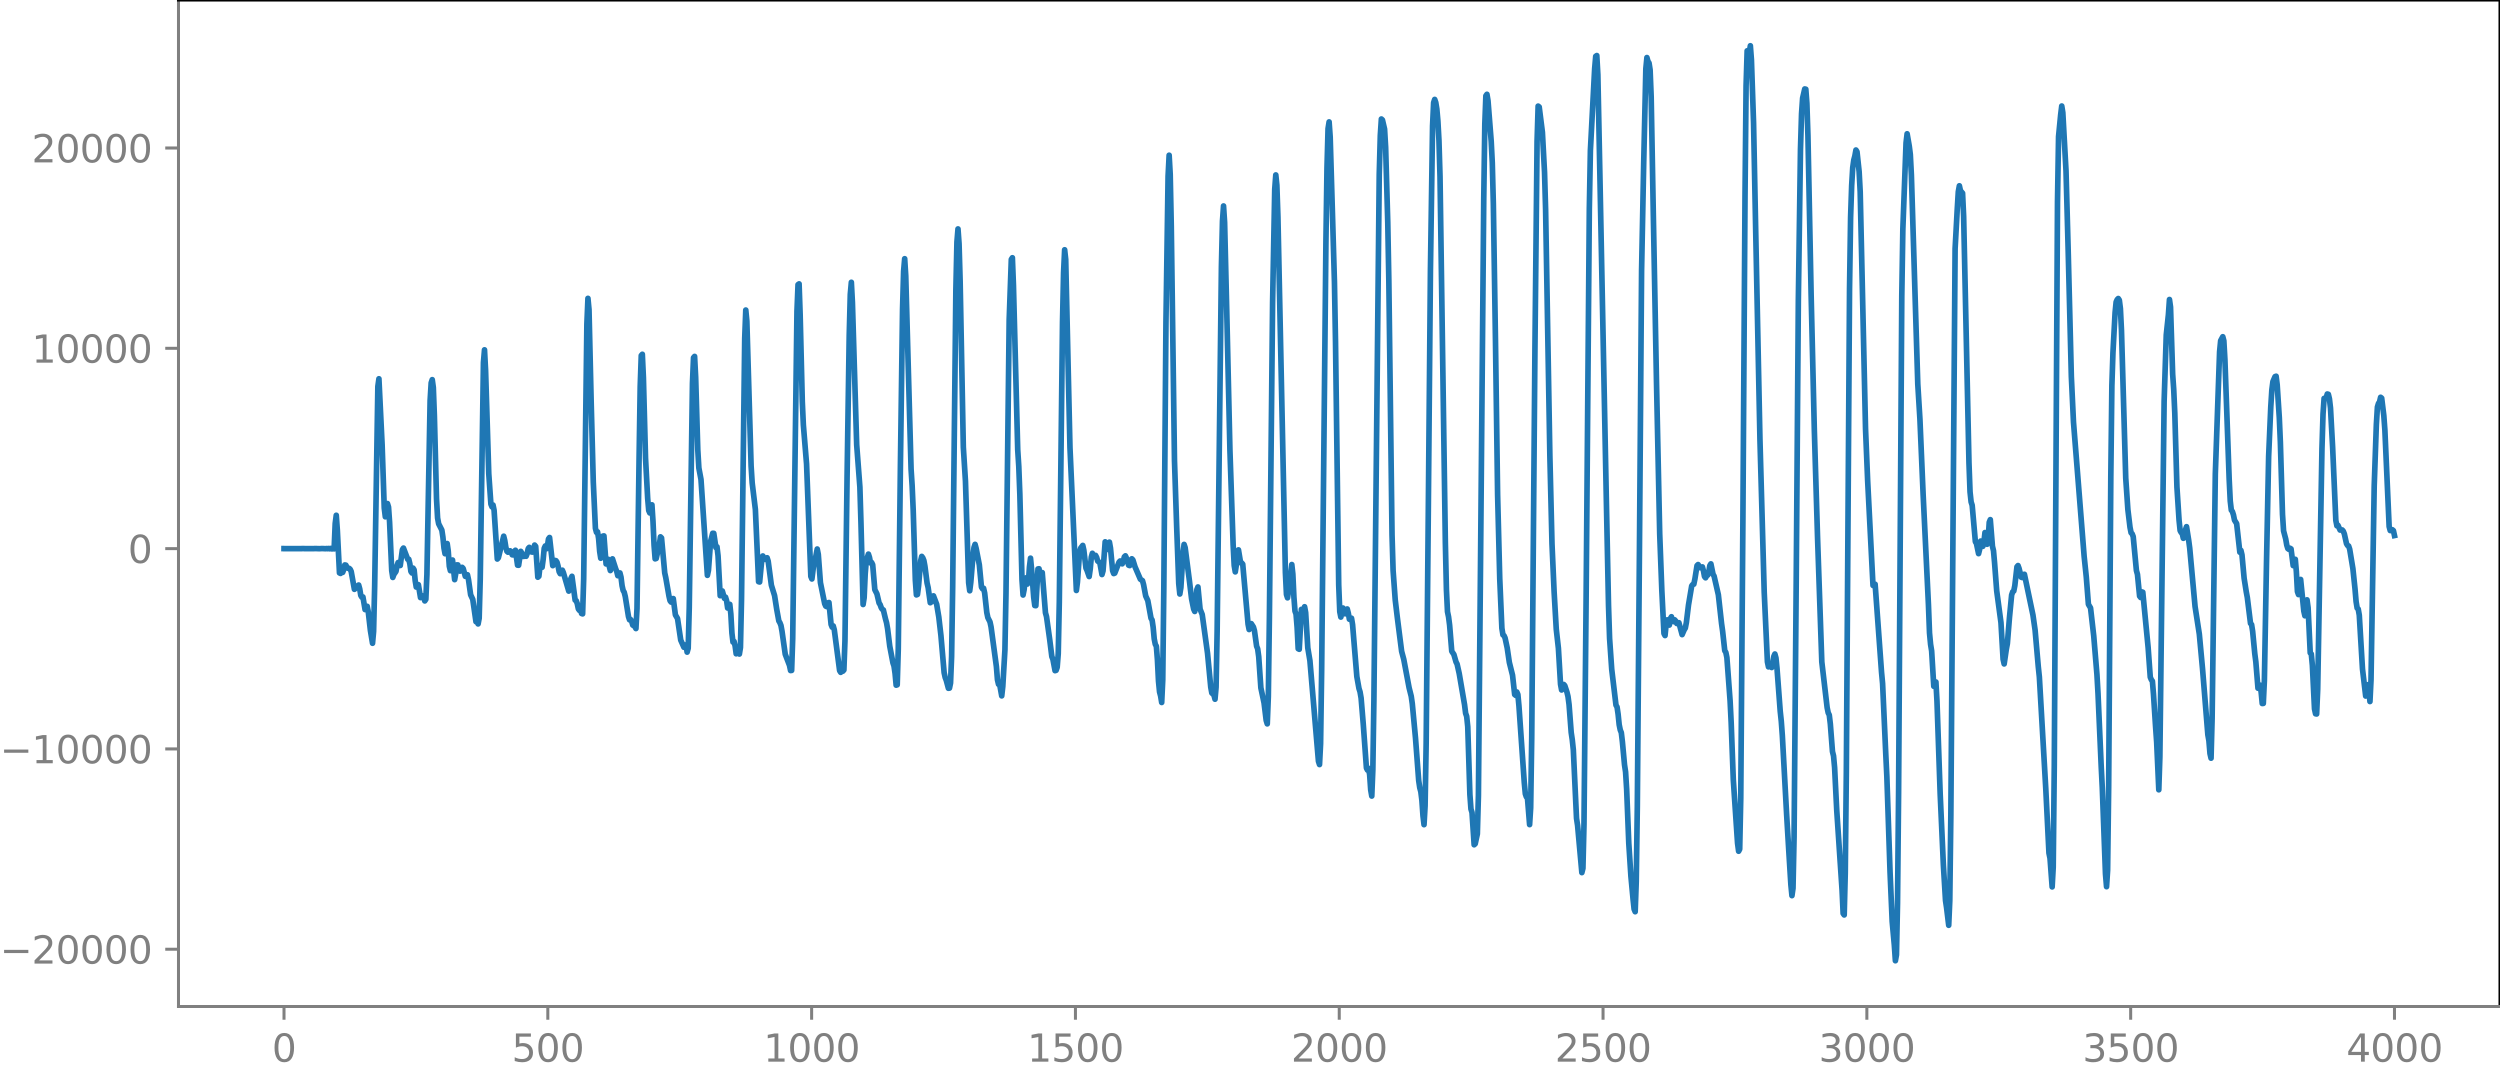 <?xml version="1.0" encoding="utf-8" standalone="no"?>
<!DOCTYPE svg PUBLIC "-//W3C//DTD SVG 1.1//EN"
  "http://www.w3.org/Graphics/SVG/1.1/DTD/svg11.dtd">
<svg xmlns:xlink="http://www.w3.org/1999/xlink" width="660.992pt" height="282.79pt" viewBox="0 0 660.992 282.79" xmlns="http://www.w3.org/2000/svg" version="1.1">
 <defs>
  <style type="text/css">*{stroke-linejoin: round; stroke-linecap: butt}</style>
 </defs>
 <g id="figure_1">
  <g id="patch_1">
   <path d="M -0 282.79 
L 660.992 282.79 
L 660.992 0 
L -0 0 
L -0 282.79 
z
" style="fill: none"/>
  </g>
  <g id="axes_1">
   <g id="patch_2">
    <path d="M 47.192 266.112 
L 660.992 266.112 
L 660.992 0 
L 47.192 0 
L 47.192 266.112 
z
" style="fill: none"/>
   </g>
   <g id="matplotlib.axis_1">
    <g id="xtick_1">
     <g id="line2d_1">
      <defs>
       <path id="ma03104b2c5" d="M 0 0 
L 0 3.5 
" style="stroke: #808080; stroke-width: 0.8"/>
      </defs>
      <g>
       <use xlink:href="#ma03104b2c5" x="75.092" y="266.112" style="fill: #808080; stroke: #808080; stroke-width: 0.8"/>
      </g>
     </g>
     <g id="text_1">
      <!-- 0 -->
      <g style="fill: #808080" transform="translate(71.911 280.71) scale(0.1 -0.1)">
       <defs>
        <path id="DejaVuSans-30" d="M 2034 4250 
Q 1547 4250 1301 3770 
Q 1056 3291 1056 2328 
Q 1056 1369 1301 889 
Q 1547 409 2034 409 
Q 2525 409 2770 889 
Q 3016 1369 3016 2328 
Q 3016 3291 2770 3770 
Q 2525 4250 2034 4250 
z
M 2034 4750 
Q 2819 4750 3233 4129 
Q 3647 3509 3647 2328 
Q 3647 1150 3233 529 
Q 2819 -91 2034 -91 
Q 1250 -91 836 529 
Q 422 1150 422 2328 
Q 422 3509 836 4129 
Q 1250 4750 2034 4750 
z
" transform="scale(0.016)"/>
       </defs>
       <use xlink:href="#DejaVuSans-30"/>
      </g>
     </g>
    </g>
    <g id="xtick_2">
     <g id="line2d_2">
      <g>
       <use xlink:href="#ma03104b2c5" x="144.842" y="266.112" style="fill: #808080; stroke: #808080; stroke-width: 0.8"/>
      </g>
     </g>
     <g id="text_2">
      <!-- 500 -->
      <g style="fill: #808080" transform="translate(135.298 280.71) scale(0.1 -0.1)">
       <defs>
        <path id="DejaVuSans-35" d="M 691 4666 
L 3169 4666 
L 3169 4134 
L 1269 4134 
L 1269 2991 
Q 1406 3038 1543 3061 
Q 1681 3084 1819 3084 
Q 2600 3084 3056 2656 
Q 3513 2228 3513 1497 
Q 3513 744 3044 326 
Q 2575 -91 1722 -91 
Q 1428 -91 1123 -41 
Q 819 9 494 109 
L 494 744 
Q 775 591 1075 516 
Q 1375 441 1709 441 
Q 2250 441 2565 725 
Q 2881 1009 2881 1497 
Q 2881 1984 2565 2268 
Q 2250 2553 1709 2553 
Q 1456 2553 1204 2497 
Q 953 2441 691 2322 
L 691 4666 
z
" transform="scale(0.016)"/>
       </defs>
       <use xlink:href="#DejaVuSans-35"/>
       <use xlink:href="#DejaVuSans-30" x="63.623"/>
       <use xlink:href="#DejaVuSans-30" x="127.246"/>
      </g>
     </g>
    </g>
    <g id="xtick_3">
     <g id="line2d_3">
      <g>
       <use xlink:href="#ma03104b2c5" x="214.592" y="266.112" style="fill: #808080; stroke: #808080; stroke-width: 0.8"/>
      </g>
     </g>
     <g id="text_3">
      <!-- 1000 -->
      <g style="fill: #808080" transform="translate(201.867 280.71) scale(0.1 -0.1)">
       <defs>
        <path id="DejaVuSans-31" d="M 794 531 
L 1825 531 
L 1825 4091 
L 703 3866 
L 703 4441 
L 1819 4666 
L 2450 4666 
L 2450 531 
L 3481 531 
L 3481 0 
L 794 0 
L 794 531 
z
" transform="scale(0.016)"/>
       </defs>
       <use xlink:href="#DejaVuSans-31"/>
       <use xlink:href="#DejaVuSans-30" x="63.623"/>
       <use xlink:href="#DejaVuSans-30" x="127.246"/>
       <use xlink:href="#DejaVuSans-30" x="190.869"/>
      </g>
     </g>
    </g>
    <g id="xtick_4">
     <g id="line2d_4">
      <g>
       <use xlink:href="#ma03104b2c5" x="284.342" y="266.112" style="fill: #808080; stroke: #808080; stroke-width: 0.8"/>
      </g>
     </g>
     <g id="text_4">
      <!-- 1500 -->
      <g style="fill: #808080" transform="translate(271.617 280.71) scale(0.1 -0.1)">
       <use xlink:href="#DejaVuSans-31"/>
       <use xlink:href="#DejaVuSans-35" x="63.623"/>
       <use xlink:href="#DejaVuSans-30" x="127.246"/>
       <use xlink:href="#DejaVuSans-30" x="190.869"/>
      </g>
     </g>
    </g>
    <g id="xtick_5">
     <g id="line2d_5">
      <g>
       <use xlink:href="#ma03104b2c5" x="354.092" y="266.112" style="fill: #808080; stroke: #808080; stroke-width: 0.8"/>
      </g>
     </g>
     <g id="text_5">
      <!-- 2000 -->
      <g style="fill: #808080" transform="translate(341.367 280.71) scale(0.1 -0.1)">
       <defs>
        <path id="DejaVuSans-32" d="M 1228 531 
L 3431 531 
L 3431 0 
L 469 0 
L 469 531 
Q 828 903 1448 1529 
Q 2069 2156 2228 2338 
Q 2531 2678 2651 2914 
Q 2772 3150 2772 3378 
Q 2772 3750 2511 3984 
Q 2250 4219 1831 4219 
Q 1534 4219 1204 4116 
Q 875 4013 500 3803 
L 500 4441 
Q 881 4594 1212 4672 
Q 1544 4750 1819 4750 
Q 2544 4750 2975 4387 
Q 3406 4025 3406 3419 
Q 3406 3131 3298 2873 
Q 3191 2616 2906 2266 
Q 2828 2175 2409 1742 
Q 1991 1309 1228 531 
z
" transform="scale(0.016)"/>
       </defs>
       <use xlink:href="#DejaVuSans-32"/>
       <use xlink:href="#DejaVuSans-30" x="63.623"/>
       <use xlink:href="#DejaVuSans-30" x="127.246"/>
       <use xlink:href="#DejaVuSans-30" x="190.869"/>
      </g>
     </g>
    </g>
    <g id="xtick_6">
     <g id="line2d_6">
      <g>
       <use xlink:href="#ma03104b2c5" x="423.842" y="266.112" style="fill: #808080; stroke: #808080; stroke-width: 0.8"/>
      </g>
     </g>
     <g id="text_6">
      <!-- 2500 -->
      <g style="fill: #808080" transform="translate(411.117 280.71) scale(0.1 -0.1)">
       <use xlink:href="#DejaVuSans-32"/>
       <use xlink:href="#DejaVuSans-35" x="63.623"/>
       <use xlink:href="#DejaVuSans-30" x="127.246"/>
       <use xlink:href="#DejaVuSans-30" x="190.869"/>
      </g>
     </g>
    </g>
    <g id="xtick_7">
     <g id="line2d_7">
      <g>
       <use xlink:href="#ma03104b2c5" x="493.592" y="266.112" style="fill: #808080; stroke: #808080; stroke-width: 0.8"/>
      </g>
     </g>
     <g id="text_7">
      <!-- 3000 -->
      <g style="fill: #808080" transform="translate(480.867 280.71) scale(0.1 -0.1)">
       <defs>
        <path id="DejaVuSans-33" d="M 2597 2516 
Q 3050 2419 3304 2112 
Q 3559 1806 3559 1356 
Q 3559 666 3084 287 
Q 2609 -91 1734 -91 
Q 1441 -91 1130 -33 
Q 819 25 488 141 
L 488 750 
Q 750 597 1062 519 
Q 1375 441 1716 441 
Q 2309 441 2620 675 
Q 2931 909 2931 1356 
Q 2931 1769 2642 2001 
Q 2353 2234 1838 2234 
L 1294 2234 
L 1294 2753 
L 1863 2753 
Q 2328 2753 2575 2939 
Q 2822 3125 2822 3475 
Q 2822 3834 2567 4026 
Q 2313 4219 1838 4219 
Q 1578 4219 1281 4162 
Q 984 4106 628 3988 
L 628 4550 
Q 988 4650 1302 4700 
Q 1616 4750 1894 4750 
Q 2613 4750 3031 4423 
Q 3450 4097 3450 3541 
Q 3450 3153 3228 2886 
Q 3006 2619 2597 2516 
z
" transform="scale(0.016)"/>
       </defs>
       <use xlink:href="#DejaVuSans-33"/>
       <use xlink:href="#DejaVuSans-30" x="63.623"/>
       <use xlink:href="#DejaVuSans-30" x="127.246"/>
       <use xlink:href="#DejaVuSans-30" x="190.869"/>
      </g>
     </g>
    </g>
    <g id="xtick_8">
     <g id="line2d_8">
      <g>
       <use xlink:href="#ma03104b2c5" x="563.342" y="266.112" style="fill: #808080; stroke: #808080; stroke-width: 0.8"/>
      </g>
     </g>
     <g id="text_8">
      <!-- 3500 -->
      <g style="fill: #808080" transform="translate(550.617 280.71) scale(0.1 -0.1)">
       <use xlink:href="#DejaVuSans-33"/>
       <use xlink:href="#DejaVuSans-35" x="63.623"/>
       <use xlink:href="#DejaVuSans-30" x="127.246"/>
       <use xlink:href="#DejaVuSans-30" x="190.869"/>
      </g>
     </g>
    </g>
    <g id="xtick_9">
     <g id="line2d_9">
      <g>
       <use xlink:href="#ma03104b2c5" x="633.092" y="266.112" style="fill: #808080; stroke: #808080; stroke-width: 0.8"/>
      </g>
     </g>
     <g id="text_9">
      <!-- 4000 -->
      <g style="fill: #808080" transform="translate(620.367 280.71) scale(0.1 -0.1)">
       <defs>
        <path id="DejaVuSans-34" d="M 2419 4116 
L 825 1625 
L 2419 1625 
L 2419 4116 
z
M 2253 4666 
L 3047 4666 
L 3047 1625 
L 3713 1625 
L 3713 1100 
L 3047 1100 
L 3047 0 
L 2419 0 
L 2419 1100 
L 313 1100 
L 313 1709 
L 2253 4666 
z
" transform="scale(0.016)"/>
       </defs>
       <use xlink:href="#DejaVuSans-34"/>
       <use xlink:href="#DejaVuSans-30" x="63.623"/>
       <use xlink:href="#DejaVuSans-30" x="127.246"/>
       <use xlink:href="#DejaVuSans-30" x="190.869"/>
      </g>
     </g>
    </g>
   </g>
   <g id="matplotlib.axis_2">
    <g id="ytick_1">
     <g id="line2d_10">
      <defs>
       <path id="m9aca0b751c" d="M 0 0 
L -3.5 0 
" style="stroke: #808080; stroke-width: 0.8"/>
      </defs>
      <g>
       <use xlink:href="#m9aca0b751c" x="47.192" y="250.975" style="fill: #808080; stroke: #808080; stroke-width: 0.8"/>
      </g>
     </g>
     <g id="text_10">
      <!-- −20000 -->
      <g style="fill: #808080" transform="translate(0 254.774) scale(0.1 -0.1)">
       <defs>
        <path id="DejaVuSans-2212" d="M 678 2272 
L 4684 2272 
L 4684 1741 
L 678 1741 
L 678 2272 
z
" transform="scale(0.016)"/>
       </defs>
       <use xlink:href="#DejaVuSans-2212"/>
       <use xlink:href="#DejaVuSans-32" x="83.789"/>
       <use xlink:href="#DejaVuSans-30" x="147.412"/>
       <use xlink:href="#DejaVuSans-30" x="211.035"/>
       <use xlink:href="#DejaVuSans-30" x="274.658"/>
       <use xlink:href="#DejaVuSans-30" x="338.281"/>
      </g>
     </g>
    </g>
    <g id="ytick_2">
     <g id="line2d_11">
      <g>
       <use xlink:href="#m9aca0b751c" x="47.192" y="198.014" style="fill: #808080; stroke: #808080; stroke-width: 0.8"/>
      </g>
     </g>
     <g id="text_11">
      <!-- −10000 -->
      <g style="fill: #808080" transform="translate(0 201.813) scale(0.1 -0.1)">
       <use xlink:href="#DejaVuSans-2212"/>
       <use xlink:href="#DejaVuSans-31" x="83.789"/>
       <use xlink:href="#DejaVuSans-30" x="147.412"/>
       <use xlink:href="#DejaVuSans-30" x="211.035"/>
       <use xlink:href="#DejaVuSans-30" x="274.658"/>
       <use xlink:href="#DejaVuSans-30" x="338.281"/>
      </g>
     </g>
    </g>
    <g id="ytick_3">
     <g id="line2d_12">
      <g>
       <use xlink:href="#m9aca0b751c" x="47.192" y="145.053" style="fill: #808080; stroke: #808080; stroke-width: 0.8"/>
      </g>
     </g>
     <g id="text_12">
      <!-- 0 -->
      <g style="fill: #808080" transform="translate(33.83 148.852) scale(0.1 -0.1)">
       <use xlink:href="#DejaVuSans-30"/>
      </g>
     </g>
    </g>
    <g id="ytick_4">
     <g id="line2d_13">
      <g>
       <use xlink:href="#m9aca0b751c" x="47.192" y="92.093" style="fill: #808080; stroke: #808080; stroke-width: 0.8"/>
      </g>
     </g>
     <g id="text_13">
      <!-- 10000 -->
      <g style="fill: #808080" transform="translate(8.38 95.892) scale(0.1 -0.1)">
       <use xlink:href="#DejaVuSans-31"/>
       <use xlink:href="#DejaVuSans-30" x="63.623"/>
       <use xlink:href="#DejaVuSans-30" x="127.246"/>
       <use xlink:href="#DejaVuSans-30" x="190.869"/>
       <use xlink:href="#DejaVuSans-30" x="254.492"/>
      </g>
     </g>
    </g>
    <g id="ytick_5">
     <g id="line2d_14">
      <g>
       <use xlink:href="#m9aca0b751c" x="47.192" y="39.132" style="fill: #808080; stroke: #808080; stroke-width: 0.8"/>
      </g>
     </g>
     <g id="text_14">
      <!-- 20000 -->
      <g style="fill: #808080" transform="translate(8.38 42.931) scale(0.1 -0.1)">
       <use xlink:href="#DejaVuSans-32"/>
       <use xlink:href="#DejaVuSans-30" x="63.623"/>
       <use xlink:href="#DejaVuSans-30" x="127.246"/>
       <use xlink:href="#DejaVuSans-30" x="190.869"/>
       <use xlink:href="#DejaVuSans-30" x="254.492"/>
      </g>
     </g>
    </g>
   </g>
   <g id="line2d_15">
    <path d="M 75.092 145.048 
L 78.194 145.06 
L 80.167 145.045 
L 82.141 145.065 
L 83.551 145.039 
L 84.397 145.071 
L 85.243 145.032 
L 86.089 145.082 
L 86.371 145.021 
L 86.653 145.09 
L 86.935 145.011 
L 87.216 145.103 
L 87.498 144.992 
L 87.78 145.13 
L 88.062 144.954 
L 88.344 145.119 
L 88.626 138.417 
L 88.908 136.236 
L 89.19 140.161 
L 89.754 151.474 
L 90.036 151.614 
L 90.318 151.294 
L 90.6 151.336 
L 90.882 150.602 
L 91.164 149.369 
L 91.446 149.421 
L 91.728 149.987 
L 92.01 150.255 
L 92.292 150.261 
L 92.574 150.486 
L 92.856 151.097 
L 93.702 155.814 
L 94.266 155.323 
L 94.547 154.9 
L 94.829 154.68 
L 95.111 155.706 
L 95.393 157.443 
L 95.675 157.903 
L 95.957 157.827 
L 96.521 161.172 
L 96.803 161.045 
L 97.085 160.307 
L 97.367 161.75 
L 97.931 166.682 
L 98.495 170.08 
L 98.777 166.944 
L 99.059 155.032 
L 99.905 102.17 
L 100.187 100.148 
L 101.033 117.613 
L 101.596 134.328 
L 101.878 136.642 
L 102.442 133.14 
L 102.724 134.058 
L 103.006 138.071 
L 103.57 150.879 
L 103.852 152.673 
L 104.134 151.897 
L 104.698 151.075 
L 104.98 149.542 
L 105.262 148.729 
L 105.544 149.502 
L 105.826 149.518 
L 106.39 145.318 
L 106.672 144.908 
L 107.8 147.871 
L 108.082 147.87 
L 108.364 149.071 
L 108.645 151.115 
L 108.927 151.497 
L 109.209 150.204 
L 109.491 150.658 
L 109.773 153.514 
L 110.055 155.217 
L 110.337 154.555 
L 110.619 154.589 
L 111.183 158.009 
L 111.465 157.919 
L 111.747 157.532 
L 112.029 157.884 
L 112.311 158.883 
L 112.593 158.457 
L 112.875 151.881 
L 113.721 105.935 
L 114.003 101.226 
L 114.285 100.381 
L 114.567 102.436 
L 114.849 109.919 
L 115.413 131.878 
L 115.695 136.959 
L 115.976 138.486 
L 116.822 140.153 
L 117.104 142.018 
L 117.386 144.909 
L 117.668 146.405 
L 118.232 143.716 
L 118.514 145.696 
L 118.796 149.716 
L 119.078 150.881 
L 119.36 148.667 
L 119.642 148.073 
L 120.206 153.255 
L 120.488 151.698 
L 120.77 149.355 
L 121.052 149.358 
L 121.334 150.613 
L 121.616 151.007 
L 122.18 150 
L 122.462 150.293 
L 123.025 152.38 
L 123.589 151.959 
L 123.871 153.263 
L 124.435 157.263 
L 124.999 158.474 
L 125.845 164.376 
L 126.127 164.384 
L 126.409 164.961 
L 126.691 163.466 
L 126.973 153.067 
L 127.819 95.869 
L 128.101 92.496 
L 128.383 97.86 
L 129.229 125.266 
L 129.793 133.289 
L 130.075 134.008 
L 130.356 133.523 
L 130.638 134.932 
L 131.484 147.804 
L 131.766 147.489 
L 133.176 141.769 
L 133.458 142.91 
L 133.74 144.694 
L 134.022 145.758 
L 134.304 146.001 
L 134.868 145.629 
L 135.15 145.966 
L 135.432 146.693 
L 135.714 146.72 
L 135.996 145.772 
L 136.278 145.485 
L 136.842 149.431 
L 137.124 149.456 
L 137.687 145.775 
L 137.969 146.223 
L 138.251 147.111 
L 138.533 147.108 
L 138.815 146.978 
L 139.097 147.079 
L 139.379 146.359 
L 139.661 145.03 
L 139.943 144.717 
L 140.507 145.932 
L 140.789 145.979 
L 141.071 145.418 
L 141.353 144.116 
L 141.635 144.464 
L 142.199 152.615 
L 142.481 152.356 
L 142.763 149.848 
L 143.045 149.519 
L 143.327 149.991 
L 143.609 147.909 
L 143.891 144.956 
L 144.173 144.35 
L 144.454 145.095 
L 144.736 144.409 
L 145.018 142.493 
L 145.3 142.114 
L 146.146 149.56 
L 146.71 148.178 
L 146.992 148.239 
L 147.274 148.642 
L 147.556 149.685 
L 147.838 151.165 
L 148.12 151.683 
L 148.402 151.061 
L 148.684 150.757 
L 148.966 151.431 
L 150.376 156.288 
L 150.658 155.133 
L 150.94 152.97 
L 151.222 152.375 
L 152.067 158.68 
L 152.349 158.819 
L 152.631 159.617 
L 152.913 160.994 
L 153.195 161.383 
L 153.477 161.103 
L 153.759 162.206 
L 154.041 162.307 
L 154.323 153.061 
L 155.169 85.695 
L 155.451 78.886 
L 155.733 81.863 
L 156.297 105.967 
L 156.861 127.403 
L 157.425 139.68 
L 157.707 140.757 
L 157.989 140.62 
L 158.271 142.388 
L 158.553 145.802 
L 158.834 147.598 
L 159.116 145.452 
L 159.398 141.739 
L 159.68 141.692 
L 160.244 149.103 
L 160.808 147.874 
L 161.09 149.75 
L 161.372 150.853 
L 161.936 147.761 
L 162.782 150.386 
L 163.064 151.075 
L 163.346 152.215 
L 163.628 152.118 
L 163.91 151.48 
L 164.192 152.583 
L 164.474 154.858 
L 164.756 156.118 
L 165.038 156.589 
L 165.32 157.727 
L 166.165 163.005 
L 166.447 163.88 
L 166.729 163.801 
L 167.011 164.26 
L 167.293 165.267 
L 167.857 165.634 
L 168.139 166.189 
L 168.421 160.89 
L 168.985 120.388 
L 169.267 102.196 
L 169.549 94.001 
L 169.831 93.669 
L 170.113 99.801 
L 170.677 121.167 
L 171.241 131.757 
L 171.523 134.989 
L 171.805 135.621 
L 172.087 133.694 
L 172.369 133.475 
L 172.651 137.878 
L 172.933 144.179 
L 173.214 147.755 
L 173.496 147.66 
L 174.342 143.898 
L 174.624 141.94 
L 174.906 142.222 
L 175.752 151.477 
L 176.034 152.753 
L 176.88 157.634 
L 177.162 158.837 
L 177.444 159.195 
L 177.726 158.328 
L 178.008 158.263 
L 178.572 162.573 
L 179.136 163.528 
L 179.982 169.238 
L 180.827 171.14 
L 181.109 170.515 
L 181.391 170.667 
L 181.673 172.422 
L 181.955 171.412 
L 182.237 160.668 
L 183.083 101.347 
L 183.365 94.578 
L 183.647 94.233 
L 183.929 99.717 
L 184.493 118.926 
L 184.775 123.724 
L 185.339 126.758 
L 187.031 152.116 
L 187.313 150.793 
L 187.876 143.144 
L 188.44 140.994 
L 188.722 141.014 
L 189.286 144.789 
L 189.568 144.564 
L 189.85 146.954 
L 190.414 157.502 
L 190.696 157.252 
L 190.978 156.25 
L 191.542 158.206 
L 191.824 157.882 
L 192.106 158.806 
L 192.388 160.758 
L 192.67 160.688 
L 192.952 159.782 
L 193.234 162.368 
L 193.516 167.377 
L 193.798 169.765 
L 194.08 169.584 
L 194.362 170.772 
L 194.643 172.861 
L 194.925 172.725 
L 195.207 171.883 
L 195.489 172.927 
L 195.771 171.204 
L 196.053 158.541 
L 196.899 89.477 
L 197.181 81.976 
L 197.463 84.908 
L 198.591 123.202 
L 198.873 127.664 
L 199.719 134.689 
L 200.565 153.796 
L 200.847 153.88 
L 201.411 148.025 
L 201.692 146.996 
L 202.256 147.895 
L 202.82 147.467 
L 203.102 148.352 
L 203.948 154.725 
L 204.794 157.474 
L 205.358 161.075 
L 205.922 164.174 
L 206.204 164.649 
L 206.486 165.374 
L 206.768 166.942 
L 207.614 172.981 
L 208.742 175.933 
L 209.023 177.29 
L 209.305 177.26 
L 209.587 168.832 
L 210.715 82.318 
L 210.997 75.26 
L 211.279 75.055 
L 211.561 83.336 
L 212.125 106.174 
L 212.407 112.371 
L 213.253 122.684 
L 214.381 152.406 
L 214.663 153.077 
L 215.227 148.588 
L 215.509 148.09 
L 216.072 145.158 
L 216.354 146.573 
L 216.918 154.048 
L 218.046 159.63 
L 218.328 160.256 
L 218.61 160.4 
L 218.892 159.393 
L 219.174 159.305 
L 219.738 165.106 
L 220.02 165.82 
L 220.302 165.493 
L 220.584 166.517 
L 221.994 177.313 
L 222.276 177.766 
L 222.558 177.235 
L 222.84 177.461 
L 223.121 177.148 
L 223.403 169.476 
L 223.967 125.939 
L 224.531 88.705 
L 224.813 77.844 
L 225.095 74.632 
L 225.377 79.971 
L 226.505 117.623 
L 227.351 128.798 
L 227.633 138.135 
L 228.197 159.828 
L 228.479 158.027 
L 228.761 151.67 
L 229.043 148.232 
L 229.607 146.505 
L 229.889 147.38 
L 230.171 148.843 
L 230.452 148.716 
L 230.734 149.303 
L 231.298 155.907 
L 231.862 157.018 
L 232.426 159.435 
L 232.708 159.865 
L 232.99 160.662 
L 233.272 161.109 
L 233.554 161.263 
L 234.118 163.633 
L 234.4 164.656 
L 234.682 166.271 
L 235.246 170.84 
L 236.092 175.267 
L 236.374 176.102 
L 236.656 178.074 
L 236.938 181.156 
L 237.22 181.062 
L 237.501 171.602 
L 238.065 123.127 
L 238.629 81.752 
L 238.911 71.728 
L 239.193 68.403 
L 239.475 72.945 
L 240.885 124.016 
L 241.167 128.412 
L 241.449 134.907 
L 242.013 153.396 
L 242.295 157.288 
L 242.577 157.17 
L 242.859 154.969 
L 243.423 148.276 
L 243.705 147.109 
L 243.987 147.491 
L 244.269 148.198 
L 244.55 149.729 
L 245.114 154.138 
L 245.396 155.345 
L 245.96 159.36 
L 246.242 159.139 
L 246.524 157.711 
L 246.806 157.543 
L 247.652 159.775 
L 248.216 163.14 
L 248.78 168.03 
L 249.626 177.855 
L 249.908 179.136 
L 250.19 179.877 
L 250.754 181.98 
L 251.036 181.938 
L 251.318 180.588 
L 251.6 173.622 
L 251.881 155.37 
L 252.727 76.679 
L 253.009 63.99 
L 253.291 60.528 
L 253.573 64.453 
L 253.855 74.285 
L 254.701 118.232 
L 255.265 127.237 
L 256.111 154.081 
L 256.393 156.199 
L 256.675 153.963 
L 257.239 147.128 
L 257.521 144.765 
L 257.803 143.925 
L 258.085 144.985 
L 258.93 149.345 
L 259.494 155.228 
L 259.776 155.679 
L 260.058 155.533 
L 260.34 156.786 
L 260.904 161.945 
L 261.186 163.293 
L 261.75 164.425 
L 262.032 165.739 
L 263.442 176.225 
L 263.724 179.724 
L 264.006 180.926 
L 264.288 180.846 
L 264.852 183.988 
L 265.134 181.489 
L 265.698 171.838 
L 265.98 156.845 
L 266.825 84.532 
L 267.389 68.584 
L 267.671 68.146 
L 267.953 75.471 
L 269.081 118.904 
L 269.363 123.324 
L 269.645 130.75 
L 270.209 153.243 
L 270.491 157.322 
L 270.773 155.912 
L 271.055 153.193 
L 271.337 152.769 
L 271.619 154.428 
L 271.901 153.931 
L 272.183 149.907 
L 272.465 147.579 
L 272.747 150.48 
L 273.31 157.939 
L 273.592 160.105 
L 273.874 160.14 
L 274.438 150.425 
L 274.72 150.379 
L 275.002 152.464 
L 275.566 151.389 
L 276.412 162.02 
L 276.694 163.026 
L 277.54 169.116 
L 278.104 173.615 
L 278.386 174.312 
L 278.95 177.323 
L 279.232 177.229 
L 279.514 176.424 
L 279.796 172.827 
L 280.078 159.167 
L 280.923 85.218 
L 281.205 72.094 
L 281.487 66.04 
L 281.769 68.59 
L 282.333 93.438 
L 282.897 118.357 
L 284.589 156.118 
L 284.871 153.915 
L 285.435 145.984 
L 285.717 144.948 
L 286.281 144.206 
L 286.563 145.466 
L 287.127 150.212 
L 287.409 150.816 
L 287.972 152.437 
L 288.254 150.445 
L 288.536 147.316 
L 288.818 146.29 
L 289.1 147.038 
L 289.382 147.186 
L 289.664 146.834 
L 289.946 147.38 
L 290.228 148.347 
L 290.792 148.768 
L 291.356 151.907 
L 291.638 150.933 
L 292.202 143.255 
L 292.484 143.624 
L 292.766 145.268 
L 293.048 144.606 
L 293.33 143.337 
L 293.612 144.931 
L 294.176 150.902 
L 294.458 151.648 
L 294.739 151.538 
L 295.867 148.632 
L 296.149 148.323 
L 296.713 149.075 
L 296.995 148.365 
L 297.277 147.227 
L 297.559 146.957 
L 297.841 147.599 
L 298.405 149.437 
L 298.687 149.543 
L 299.251 147.74 
L 299.533 148.037 
L 300.097 149.869 
L 301.507 153.138 
L 302.07 153.525 
L 302.352 154.548 
L 302.916 157.565 
L 303.48 158.805 
L 304.326 163.476 
L 304.608 163.918 
L 304.89 165.848 
L 305.172 168.909 
L 305.454 170.338 
L 305.736 170.861 
L 306.018 174.435 
L 306.3 180.065 
L 306.582 182.929 
L 306.864 184.014 
L 307.146 185.734 
L 307.428 179.747 
L 307.71 155.57 
L 308.274 85.162 
L 308.838 46.575 
L 309.119 41.037 
L 309.401 46.108 
L 309.683 59.77 
L 310.529 121.773 
L 311.093 138.871 
L 311.657 154.316 
L 311.939 157.054 
L 312.221 155.342 
L 312.785 146.208 
L 313.067 143.939 
L 313.349 144.793 
L 314.477 153.558 
L 315.041 158.279 
L 315.605 161.044 
L 315.887 161.668 
L 316.168 159.478 
L 316.45 155.885 
L 316.732 155.19 
L 317.296 161.054 
L 317.86 162.468 
L 319.27 172.738 
L 320.116 181.671 
L 320.398 183.217 
L 320.962 183.755 
L 321.244 184.87 
L 321.526 181.69 
L 321.808 166.941 
L 322.936 70.487 
L 323.218 58.453 
L 323.499 54.457 
L 323.781 58.789 
L 324.345 82.08 
L 325.191 119.083 
L 326.037 144.067 
L 326.319 149.533 
L 326.601 151.202 
L 326.883 149.38 
L 327.165 146.511 
L 327.447 145.384 
L 328.011 148.784 
L 328.293 148.82 
L 328.575 149.174 
L 329.985 165.026 
L 330.267 166.448 
L 330.83 164.887 
L 331.394 165.768 
L 331.676 166.765 
L 332.24 170.838 
L 332.522 171.553 
L 332.804 173.641 
L 333.368 181.86 
L 334.214 185.862 
L 334.778 190.483 
L 335.06 191.386 
L 335.342 184.151 
L 335.624 163.293 
L 336.47 79.998 
L 337.034 50.034 
L 337.316 46.252 
L 337.597 48.965 
L 337.879 57.353 
L 339.853 151.381 
L 340.135 157.186 
L 340.417 158.064 
L 340.981 154.277 
L 341.545 149.262 
L 341.827 151.799 
L 342.109 157.904 
L 342.391 161.58 
L 342.673 162.362 
L 342.955 165.873 
L 343.237 171.518 
L 343.519 171.667 
L 344.083 161.118 
L 344.647 161.606 
L 344.928 160.421 
L 345.21 161.962 
L 345.774 171.289 
L 346.338 174.676 
L 348.594 201.269 
L 348.876 202.149 
L 349.158 196.667 
L 349.44 177.381 
L 350.568 64.017 
L 350.85 44.448 
L 351.132 34.006 
L 351.414 32.23 
L 351.696 36.232 
L 352.259 55.189 
L 352.823 74.607 
L 353.105 90.489 
L 353.951 154.655 
L 354.233 161.742 
L 354.515 163.155 
L 355.079 160.762 
L 355.361 161.281 
L 355.643 162.286 
L 356.207 161.011 
L 356.489 162.122 
L 356.771 163.725 
L 357.053 163.762 
L 357.335 163.452 
L 357.617 165.157 
L 358.745 178.885 
L 359.308 182.03 
L 359.59 182.921 
L 359.872 184.57 
L 360.436 191.393 
L 361.282 203.081 
L 361.564 203.614 
L 361.846 203.143 
L 362.128 204.802 
L 362.41 208.85 
L 362.692 210.478 
L 362.974 203.509 
L 363.256 185 
L 364.666 46.113 
L 364.948 35.807 
L 365.23 31.463 
L 365.512 31.725 
L 366.076 34.132 
L 366.357 38.944 
L 366.921 58.856 
L 367.203 74.126 
L 368.049 141.407 
L 368.331 150.844 
L 368.895 158.635 
L 369.459 163.365 
L 370.023 167.804 
L 370.587 172.215 
L 371.151 174.335 
L 372.561 181.837 
L 373.125 184.094 
L 373.406 186.064 
L 374.252 195.125 
L 375.098 206.373 
L 375.38 208.276 
L 375.662 209.317 
L 375.944 211.611 
L 376.226 215.661 
L 376.508 218.042 
L 376.79 213.065 
L 377.072 196.675 
L 377.636 135.433 
L 378.2 71.553 
L 378.764 33.282 
L 379.046 27.147 
L 379.328 26.286 
L 379.61 27.094 
L 379.892 28.815 
L 380.174 31.984 
L 380.456 37.155 
L 380.737 46.689 
L 381.301 85.493 
L 382.147 143.507 
L 382.429 155.919 
L 382.711 161.728 
L 382.993 163.093 
L 383.275 165.292 
L 383.839 172.199 
L 384.403 173.039 
L 384.967 175.02 
L 385.249 175.558 
L 385.813 178.083 
L 387.223 186.321 
L 387.505 188.592 
L 387.786 189.399 
L 388.068 192.133 
L 388.632 210.044 
L 388.914 213.904 
L 389.196 214.828 
L 389.76 223.355 
L 390.042 223.087 
L 390.606 220.484 
L 390.888 210.384 
L 391.452 148.252 
L 392.298 52.646 
L 392.58 32.781 
L 392.862 25.325 
L 393.144 24.934 
L 393.426 26.647 
L 394.272 37.383 
L 394.554 43.025 
L 394.835 53.881 
L 395.399 90.167 
L 395.963 130.82 
L 396.527 152.998 
L 397.091 166.098 
L 397.373 167.857 
L 397.655 168.053 
L 397.937 168.672 
L 398.501 171.314 
L 399.065 175.142 
L 399.911 178.534 
L 400.475 183.638 
L 400.757 183.863 
L 401.039 182.956 
L 401.321 183.619 
L 401.603 186.642 
L 403.012 206.887 
L 403.294 209.9 
L 403.576 210.717 
L 403.858 211.001 
L 404.422 218.027 
L 404.704 213.555 
L 404.986 194.979 
L 405.832 92.355 
L 406.396 37.416 
L 406.678 28.057 
L 406.96 28.278 
L 407.806 34.971 
L 408.37 45.564 
L 408.652 55.388 
L 409.779 120.526 
L 410.343 143.827 
L 410.907 156.545 
L 411.471 166.353 
L 412.035 171.382 
L 412.599 180.91 
L 412.881 182.428 
L 413.445 180.969 
L 413.727 181.278 
L 414.291 182.984 
L 414.573 184.14 
L 414.855 186.273 
L 415.419 193.672 
L 415.701 195.577 
L 415.983 198.255 
L 416.828 216.379 
L 417.11 218.234 
L 418.238 230.718 
L 418.52 229.59 
L 418.802 217.947 
L 419.366 158.151 
L 420.212 55.227 
L 420.494 39.786 
L 421.622 18.148 
L 421.904 14.889 
L 422.186 14.69 
L 422.468 19.735 
L 423.032 47.629 
L 424.723 132.774 
L 425.287 160.114 
L 425.569 168.788 
L 426.133 176.959 
L 427.261 186.449 
L 427.543 186.912 
L 427.825 188.846 
L 428.107 191.609 
L 428.389 192.999 
L 428.671 193.705 
L 428.953 196.1 
L 429.517 202.216 
L 429.799 204.11 
L 430.081 208.667 
L 430.644 222.94 
L 431.208 231.687 
L 431.772 237.705 
L 432.054 240.375 
L 432.336 241.055 
L 432.618 233.083 
L 432.9 213.325 
L 433.464 145.337 
L 434.028 71.554 
L 434.592 42.986 
L 435.156 18.174 
L 435.438 15.219 
L 435.72 16.223 
L 436.002 16.652 
L 436.284 18.478 
L 436.566 25.58 
L 437.13 56.52 
L 437.975 101.26 
L 438.821 141.158 
L 439.385 156.198 
L 439.949 167.519 
L 440.231 168.039 
L 440.513 165.166 
L 440.795 163.888 
L 441.077 165.172 
L 441.359 165.272 
L 441.641 163.544 
L 441.923 163.063 
L 442.205 164.119 
L 442.487 164.368 
L 442.769 163.872 
L 443.051 164.202 
L 443.333 164.855 
L 443.897 164.64 
L 444.743 167.795 
L 445.306 166.508 
L 445.588 166.066 
L 445.87 164.597 
L 446.434 159.95 
L 447.28 154.898 
L 447.562 154.537 
L 447.844 154.455 
L 448.126 153.082 
L 448.69 149.541 
L 448.972 149.267 
L 449.536 150.101 
L 450.1 149.884 
L 450.382 150.9 
L 450.664 152.441 
L 450.946 152.771 
L 451.228 152.256 
L 451.51 152.057 
L 451.792 151.262 
L 452.073 149.537 
L 452.355 149.084 
L 452.919 151.839 
L 453.201 152.316 
L 454.329 157.267 
L 455.175 164.872 
L 455.457 166.898 
L 456.021 172.053 
L 456.303 172.478 
L 456.585 173.863 
L 457.431 185.295 
L 457.713 190.972 
L 458.277 206.123 
L 459.404 222.94 
L 459.686 225.064 
L 459.968 224.532 
L 460.25 211.049 
L 460.814 137.853 
L 461.378 51.726 
L 461.66 22.676 
L 461.942 13.433 
L 462.224 14.756 
L 462.506 13.876 
L 462.788 12.096 
L 463.07 15.778 
L 463.634 32.453 
L 464.198 60.929 
L 465.326 116.279 
L 466.453 156.564 
L 467.299 174.997 
L 467.581 176.322 
L 467.863 175.693 
L 468.145 175.988 
L 468.427 176.489 
L 468.709 175.363 
L 468.991 173.561 
L 469.273 172.916 
L 469.555 173.95 
L 469.837 176.752 
L 470.683 188.032 
L 470.965 190.686 
L 471.247 194.528 
L 472.375 215.272 
L 472.939 224.785 
L 473.502 233.905 
L 473.784 236.808 
L 474.066 234.858 
L 474.348 221.294 
L 474.912 153.894 
L 475.476 79.384 
L 476.04 39.466 
L 476.322 30.059 
L 476.604 25.959 
L 477.168 23.521 
L 477.45 23.588 
L 477.732 27.342 
L 478.014 35.903 
L 478.86 78.03 
L 479.706 113.793 
L 480.552 142.043 
L 481.679 174.999 
L 483.089 187.089 
L 483.371 188.467 
L 483.653 189.039 
L 483.935 191.416 
L 484.499 198.712 
L 484.781 199.852 
L 485.063 202.927 
L 485.627 214.228 
L 487.037 235.357 
L 487.319 241.513 
L 487.601 241.91 
L 487.882 230.827 
L 488.164 204.325 
L 489.01 76.373 
L 489.292 57.433 
L 489.574 49.057 
L 489.856 44.314 
L 490.138 42.311 
L 490.42 41.244 
L 490.702 39.667 
L 490.984 40.097 
L 491.548 45.372 
L 491.83 50.701 
L 493.24 113.399 
L 493.804 127.172 
L 495.213 154.784 
L 495.495 154.914 
L 495.777 154.469 
L 497.469 177.702 
L 497.751 180.723 
L 498.597 199.497 
L 498.879 205.346 
L 499.725 230.629 
L 500.289 243.675 
L 500.853 249.88 
L 501.135 254.016 
L 501.417 252.464 
L 501.699 238.78 
L 501.981 209.573 
L 502.826 78.281 
L 503.108 60.558 
L 503.954 37.759 
L 504.236 35.371 
L 504.8 38.606 
L 505.082 40.83 
L 505.364 46.266 
L 507.056 101.565 
L 507.62 110.781 
L 508.466 130.647 
L 509.875 159.918 
L 510.157 167.355 
L 510.439 170.363 
L 510.721 172.111 
L 511.285 181.455 
L 511.567 181.047 
L 511.849 180.314 
L 512.131 185.402 
L 512.977 209.931 
L 513.823 228.704 
L 514.387 238.099 
L 514.669 239.989 
L 515.233 244.644 
L 515.515 238.148 
L 515.797 215.522 
L 516.924 65.757 
L 517.488 55.342 
L 517.77 50.679 
L 518.052 49.121 
L 518.334 50.401 
L 518.898 51.076 
L 519.18 57.215 
L 520.59 122.393 
L 520.872 130.061 
L 521.154 132.707 
L 521.436 133.594 
L 522.282 143.241 
L 522.564 143.674 
L 523.128 146.383 
L 523.41 145.256 
L 523.691 143.057 
L 523.973 143.079 
L 524.255 144.452 
L 524.537 143.401 
L 524.819 140.809 
L 525.101 141.314 
L 525.383 143.904 
L 525.665 142.611 
L 525.947 138.082 
L 526.229 137.39 
L 526.793 144.424 
L 527.075 145.616 
L 527.357 148.793 
L 527.921 156.204 
L 529.049 164.617 
L 529.613 174.305 
L 529.895 175.542 
L 530.459 171.666 
L 530.74 170.163 
L 531.304 163.195 
L 531.868 157.312 
L 532.15 156.476 
L 532.432 156.272 
L 532.714 154.833 
L 533.278 149.86 
L 533.56 149.53 
L 533.842 150.314 
L 534.406 152.609 
L 534.688 152.707 
L 534.97 151.901 
L 535.252 151.841 
L 537.508 162.63 
L 538.071 166.584 
L 538.917 176.277 
L 539.199 178.977 
L 540.891 208.441 
L 541.737 225.54 
L 542.019 226.932 
L 542.583 234.495 
L 542.865 229.27 
L 543.147 202.338 
L 543.993 53.469 
L 544.275 36.107 
L 544.839 30.299 
L 545.12 28.03 
L 545.402 29.769 
L 546.248 45.174 
L 546.812 65.897 
L 547.658 99.579 
L 548.222 111.594 
L 551.042 147.108 
L 551.606 152.539 
L 552.169 159.778 
L 552.733 160.735 
L 553.579 168.157 
L 554.425 178.35 
L 554.707 183.335 
L 555.553 202.667 
L 555.835 208.237 
L 556.681 231.047 
L 556.963 234.435 
L 557.245 230.071 
L 557.527 207.808 
L 558.091 125.956 
L 558.373 101.918 
L 558.655 93.303 
L 559.219 82.693 
L 559.5 79.839 
L 559.782 79.212 
L 560.064 78.927 
L 560.346 79.357 
L 560.628 81.58 
L 560.91 87.286 
L 562.038 126.428 
L 562.602 134.719 
L 563.166 139.42 
L 563.448 140.852 
L 563.73 141.131 
L 564.012 141.874 
L 564.858 150.835 
L 565.14 151.87 
L 565.704 157.61 
L 565.986 157.981 
L 566.268 156.485 
L 566.549 156.581 
L 567.959 171.208 
L 568.523 179.041 
L 568.805 179.718 
L 569.087 180.083 
L 569.369 183.472 
L 569.933 192.223 
L 570.215 196.23 
L 570.779 208.82 
L 571.061 200.119 
L 572.189 106.095 
L 572.753 88.552 
L 573.317 83.215 
L 573.599 79.187 
L 573.88 81.185 
L 574.444 98.936 
L 574.726 103.008 
L 575.008 109.249 
L 575.572 128.758 
L 576.136 137.542 
L 576.418 140.292 
L 576.7 140.805 
L 576.982 141.079 
L 577.264 142.323 
L 577.546 142.134 
L 577.828 140.074 
L 578.11 139.251 
L 578.674 142.793 
L 578.956 144.947 
L 580.366 160.352 
L 581.493 167.655 
L 582.339 176.799 
L 583.749 194.251 
L 584.031 195.851 
L 584.313 199.234 
L 584.595 200.463 
L 584.877 189.95 
L 585.723 125.329 
L 586.851 93.021 
L 587.133 90.076 
L 587.697 89.028 
L 587.978 90.109 
L 588.26 95.088 
L 589.388 126.708 
L 589.67 132.46 
L 589.952 134.889 
L 590.234 135.24 
L 590.516 136.13 
L 590.798 137.533 
L 591.362 138.433 
L 592.208 146.008 
L 592.49 145.513 
L 592.772 146.709 
L 593.336 152.867 
L 593.9 156.45 
L 594.182 157.972 
L 595.028 164.833 
L 595.309 165.124 
L 595.591 166.918 
L 596.155 172.804 
L 596.437 175.002 
L 597.001 181.961 
L 597.283 181.874 
L 597.565 181.152 
L 597.847 183.051 
L 598.129 186.007 
L 598.411 185.984 
L 598.693 179.959 
L 599.257 148.59 
L 599.821 120.65 
L 600.385 107.588 
L 600.667 103.102 
L 600.949 100.896 
L 601.513 99.585 
L 601.795 99.469 
L 602.077 101.702 
L 602.64 110.41 
L 602.922 116.91 
L 603.486 135.995 
L 603.768 140.355 
L 604.332 142.499 
L 604.614 144.128 
L 604.896 145.042 
L 605.178 145.247 
L 605.46 144.944 
L 605.742 145.124 
L 606.306 149.543 
L 606.588 148.908 
L 606.87 147.879 
L 607.152 151.184 
L 607.434 156.41 
L 607.716 157.206 
L 607.998 154.085 
L 608.28 153.205 
L 609.126 161.59 
L 609.407 162.814 
L 609.689 161.338 
L 609.971 158.597 
L 610.253 160.686 
L 610.817 172.622 
L 611.099 172.915 
L 611.381 175.898 
L 611.945 187.43 
L 612.227 188.724 
L 612.509 188.775 
L 612.791 182.276 
L 613.919 118.603 
L 614.201 109.456 
L 614.483 105.332 
L 614.765 105.306 
L 615.047 105.111 
L 615.329 104.17 
L 615.611 104.256 
L 615.893 105.447 
L 616.175 107.872 
L 616.738 118.211 
L 617.584 137.598 
L 617.866 139.026 
L 618.148 138.881 
L 618.712 140.146 
L 619.276 140.114 
L 619.558 140.448 
L 619.84 141.169 
L 620.404 143.736 
L 620.686 144.213 
L 620.968 144.353 
L 621.25 145.209 
L 622.096 150.329 
L 622.66 155.728 
L 622.942 159.046 
L 623.224 160.783 
L 623.506 161.028 
L 623.787 162.647 
L 624.633 176.87 
L 625.479 184.033 
L 625.761 183.201 
L 626.043 181.038 
L 626.325 182.55 
L 626.607 185.485 
L 626.889 179.788 
L 627.735 128.437 
L 628.299 112.266 
L 628.581 107.611 
L 628.863 106.667 
L 629.145 106.244 
L 629.427 105.04 
L 629.709 105.267 
L 630.273 109.891 
L 630.555 113.728 
L 631.682 139.213 
L 631.964 140.275 
L 632.246 140.27 
L 632.528 140.057 
L 632.81 140.294 
L 633.092 141.591 
L 633.092 141.591 
" clip-path="url(#p08c7f9ac86)" style="fill: none; stroke: #1f77b4; stroke-width: 1.5; stroke-linecap: square"/>
   </g>
   <g id="patch_3">
    <path d="M 47.192 266.112 
L 47.192 0 
" style="fill: none; stroke: #808080; stroke-width: 0.8; stroke-linejoin: miter; stroke-linecap: square"/>
   </g>
   <g id="patch_4">
    <path d="M 660.992 266.112 
L 660.992 0 
" style="fill: none; stroke: #000000; stroke-width: 0.8; stroke-linejoin: miter; stroke-linecap: square"/>
   </g>
   <g id="patch_5">
    <path d="M 47.192 266.112 
L 660.992 266.112 
" style="fill: none; stroke: #808080; stroke-width: 0.8; stroke-linejoin: miter; stroke-linecap: square"/>
   </g>
   <g id="patch_6">
    <path d="M 47.192 0 
L 660.992 0 
" style="fill: none; stroke: #000000; stroke-width: 0.8; stroke-linejoin: miter; stroke-linecap: square"/>
   </g>
  </g>
 </g>
 <defs>
  <clipPath id="p08c7f9ac86">
   <rect x="47.192" y="0" width="613.8" height="266.112"/>
  </clipPath>
 </defs>
</svg>
